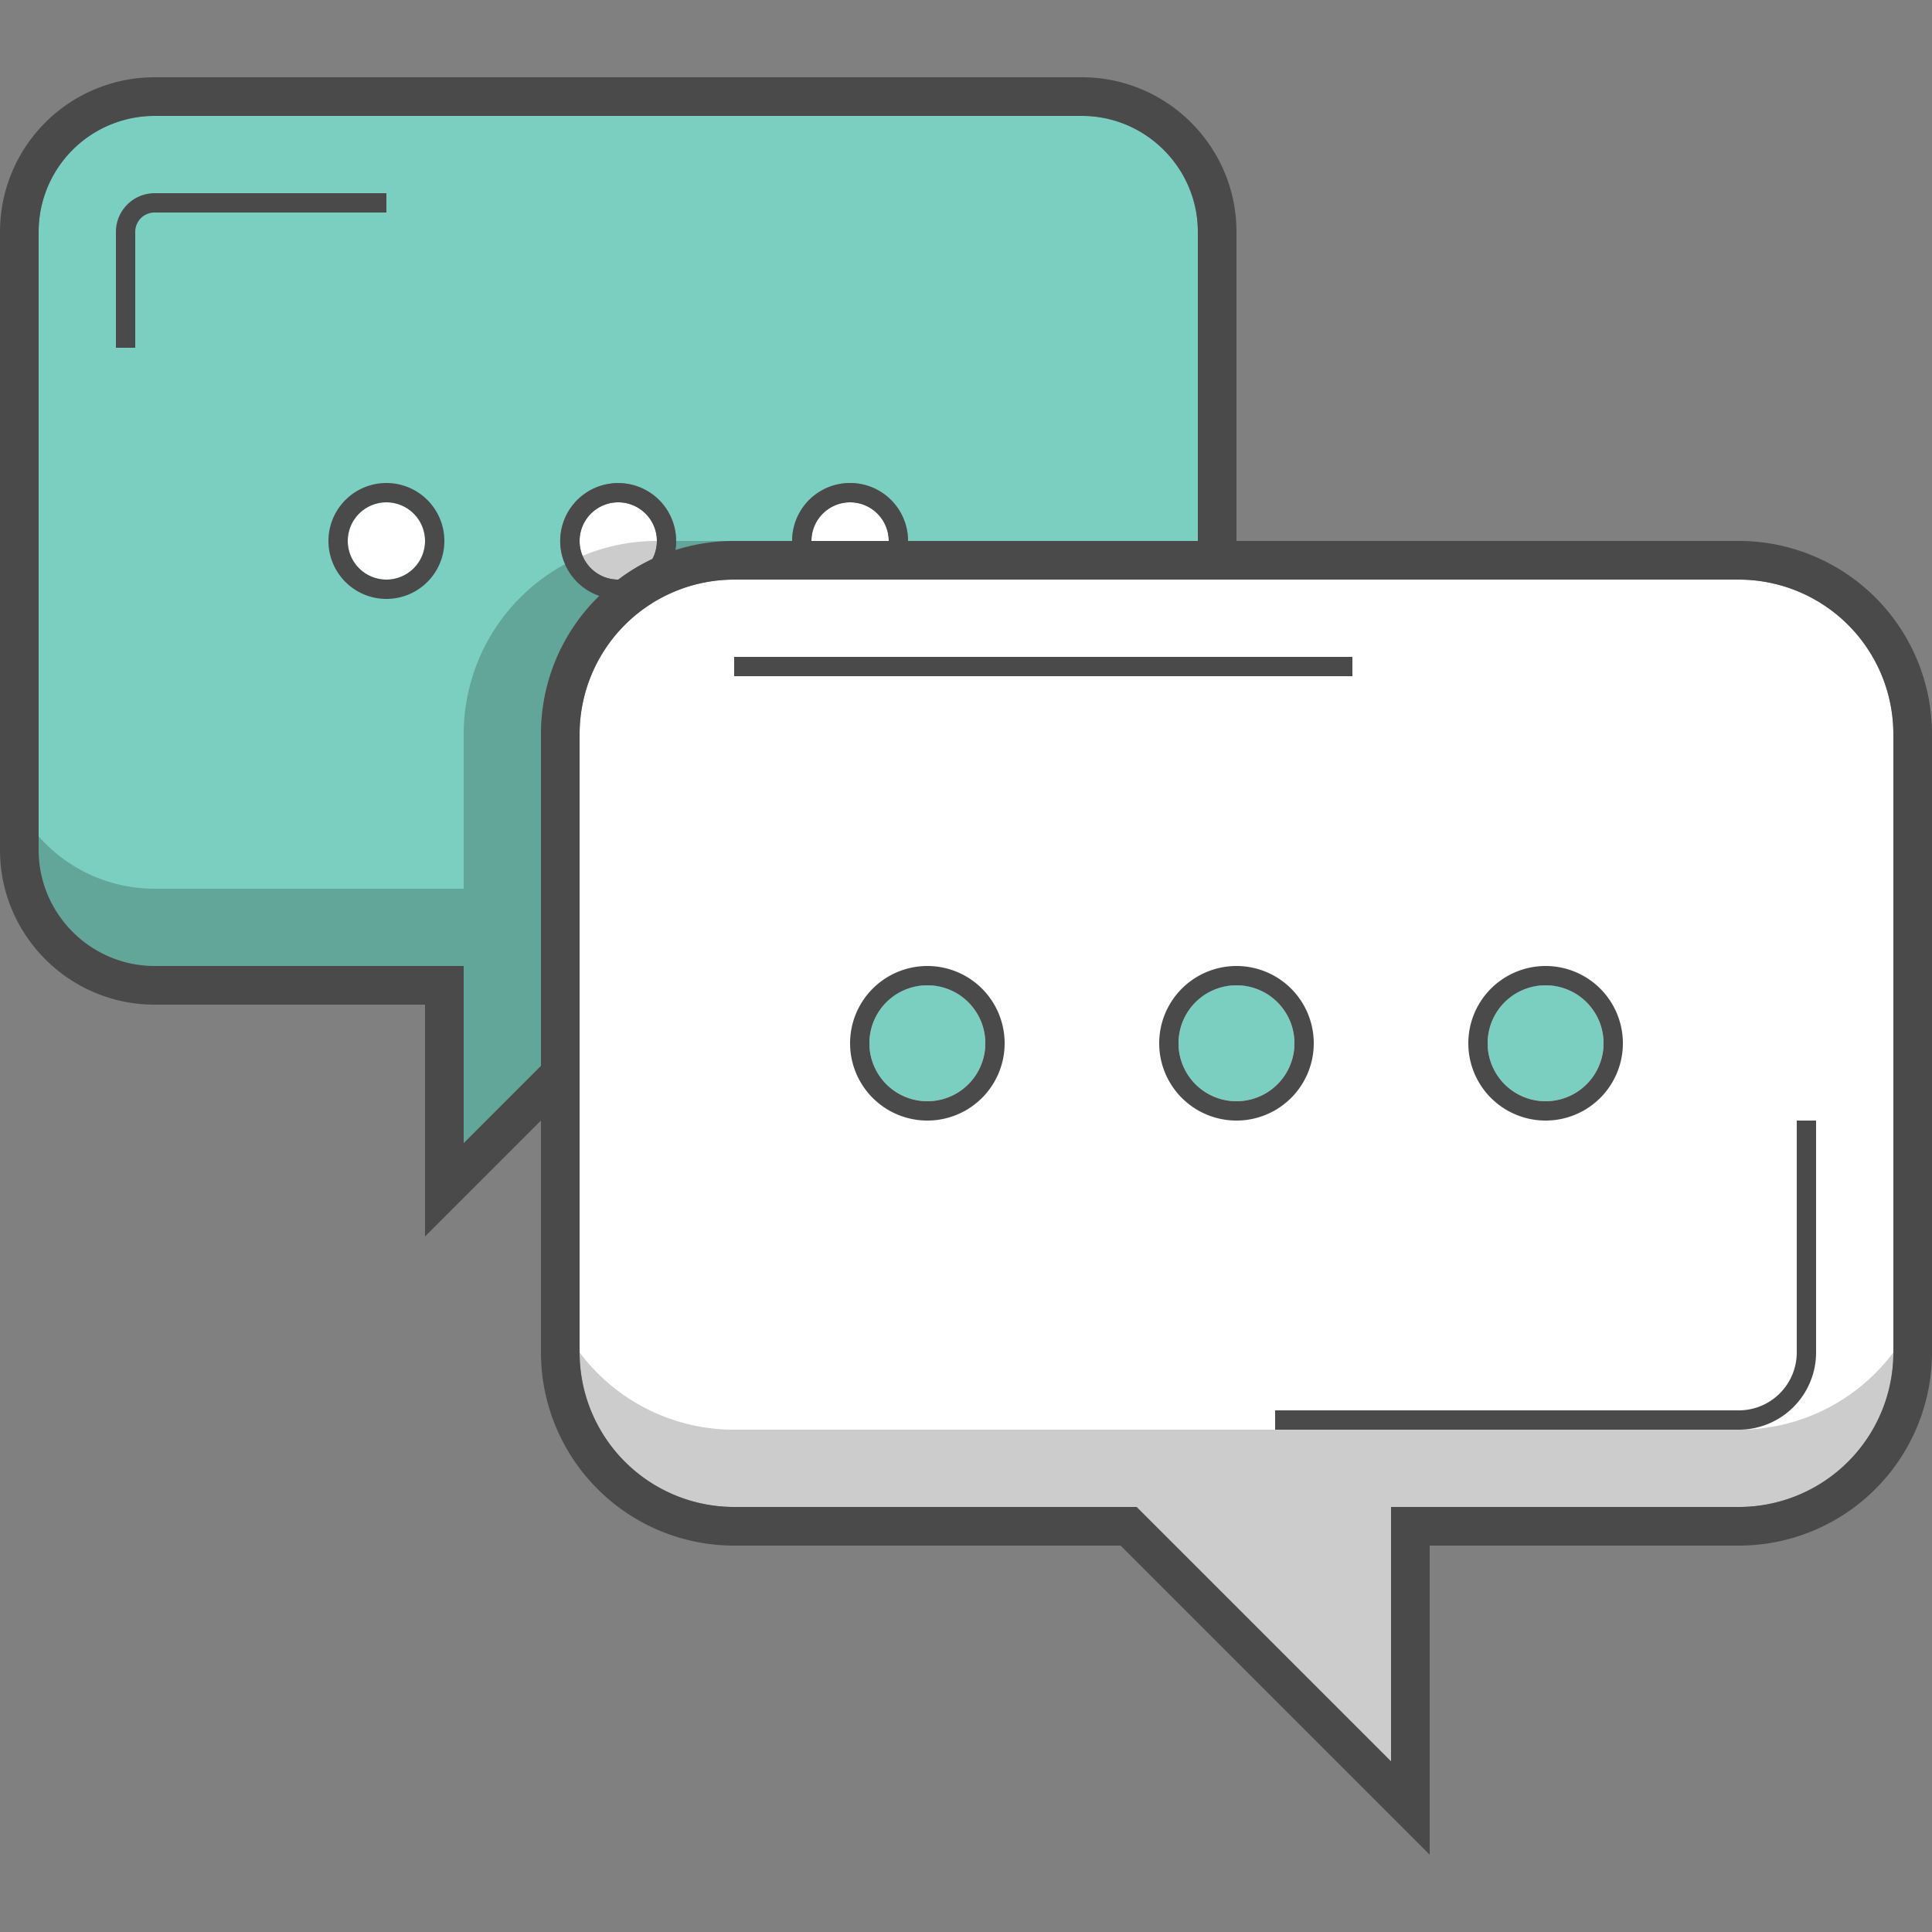 <svg xmlns="http://www.w3.org/2000/svg" width="100" height="100" viewBox="0 0 100 100" class="heroicon-chat heroicon heroicons-lg">
    <rect x="0" y="0" width="100" height="100" fill="#808080" stroke="none"/>
    <path class="heroicon-chat-bubble-back heroicon-component-accent heroicon-component-fill" fill="#7ACFC0" d="M62 12v16H47a3 3 0 1 0-6 0h-3c-1.06 0-2.08.16-3.04.47a3 3 0 1 0-3.94 2.37A9.97 9.97 0 0 0 28 38v17.17l-4 4V50H8c-3.3 0-6-2.7-6-6V12a6 6 0 0 1 6-6h48c3.3 0 6 2.7 6 6z"></path>
    <path class="heroicon-chat-bubble-front heroicon-component-fill" fill="#FFFFFF" d="M90 78H72v13.17L58.83 78H37.99A8 8 0 0 1 30 70V38a8 8 0 0 1 8-8h52a8 8 0 0 1 8 8v32a8 8 0 0 1-8 8z"></path>
    <path class="heroicon-chat-dots-back heroicon-component-fill" fill="#FFFFFF" d="M20 30a2 2 0 1 1 0-4 2 2 0 0 1 0 4zm24-4a2 2 0 0 1 2 2h-4c0-1.1.9-2 2-2zm-10 2a2 2 0 0 1-.23.93A10 10 0 0 0 32 30a2 2 0 1 1 2-2z"></path>
    <path class="heroicon-chat-dots-front heroicon-component-accent heroicon-component-fill" fill="#7ACFC0" d="M51 54a3 3 0 1 1-6 0 3 3 0 0 1 6 0zm16 0a3 3 0 1 1-6 0 3 3 0 0 1 6 0zm16 0a3 3 0 1 1-6 0 3 3 0 0 1 6 0z"></path>
    <path class="heroicon-shadows" fill="#000000" d="M30 70a9.98 9.98 0 0 0 8 4h52a9.98 9.98 0 0 0 8-4 8 8 0 0 1-8 8H72v13.17L58.83 78H37.99A8 8 0 0 1 30 70zm-2-32v17.17l-4 4V50H8c-3.3 0-6-2.7-6-6v-.71A8 8 0 0 0 8 46h16v-8a10 10 0 0 1 10-10h4a10 10 0 0 0-10 10z" opacity=".2"></path>
    <path class="heroicon-outline" fill="#4A4A4A" fill-rule="nonzero" d="M28 58l-6 6V52H8c-4.41 0-8-3.59-8-8V12a8 8 0 0 1 8-8h48c4.41 0 8 3.59 8 8v16h26a10 10 0 0 1 10 10v32a10 10 0 0 1-10 10H74v16L58 80H38a10 10 0 0 1-10-10V58zm34-46c0-3.3-2.7-6-6-6H8a6 6 0 0 0-6 6v32c0 3.3 2.7 6 6 6h16v9.17l4-4V38c0-2.81 1.16-5.35 3.02-7.16a3 3 0 1 1 3.94-2.37c.96-.3 1.98-.47 3.03-.47H41a3 3 0 1 1 6 0h15V12zM44 26a2 2 0 0 0-2 2h4a2 2 0 0 0-2-2zm-10 2a2 2 0 1 0-2 2 10 10 0 0 1 1.77-1.07A2 2 0 0 0 34 28zm56 50a8 8 0 0 0 8-8V38a8 8 0 0 0-8-8H38a8 8 0 0 0-8 8v32a8 8 0 0 0 8 8h20.83L72 91.17V78h18zM6 12c0-1.1.9-2 2-2h12v1H8a1 1 0 0 0-1 1v6H6v-6zm11 16a3 3 0 1 1 6 0 3 3 0 0 1-6 0zm3 2a2 2 0 1 0 0-4 2 2 0 0 0 0 4zm28 28a4 4 0 1 1 0-8 4 4 0 0 1 0 8zm3-4a3 3 0 1 0-6 0 3 3 0 0 0 6 0zm13 4a4 4 0 1 1 0-8 4 4 0 0 1 0 8zm3-4a3 3 0 1 0-6 0 3 3 0 0 0 6 0zm17 0a4 4 0 1 1-8 0 4 4 0 0 1 8 0zm-1 0a3 3 0 1 0-6 0 3 3 0 0 0 6 0zm7 19a3 3 0 0 0 3-3V58h1v12a4 4 0 0 1-4 4H66v-1h24zM70 34v1H38v-1h32z"></path>
</svg>

